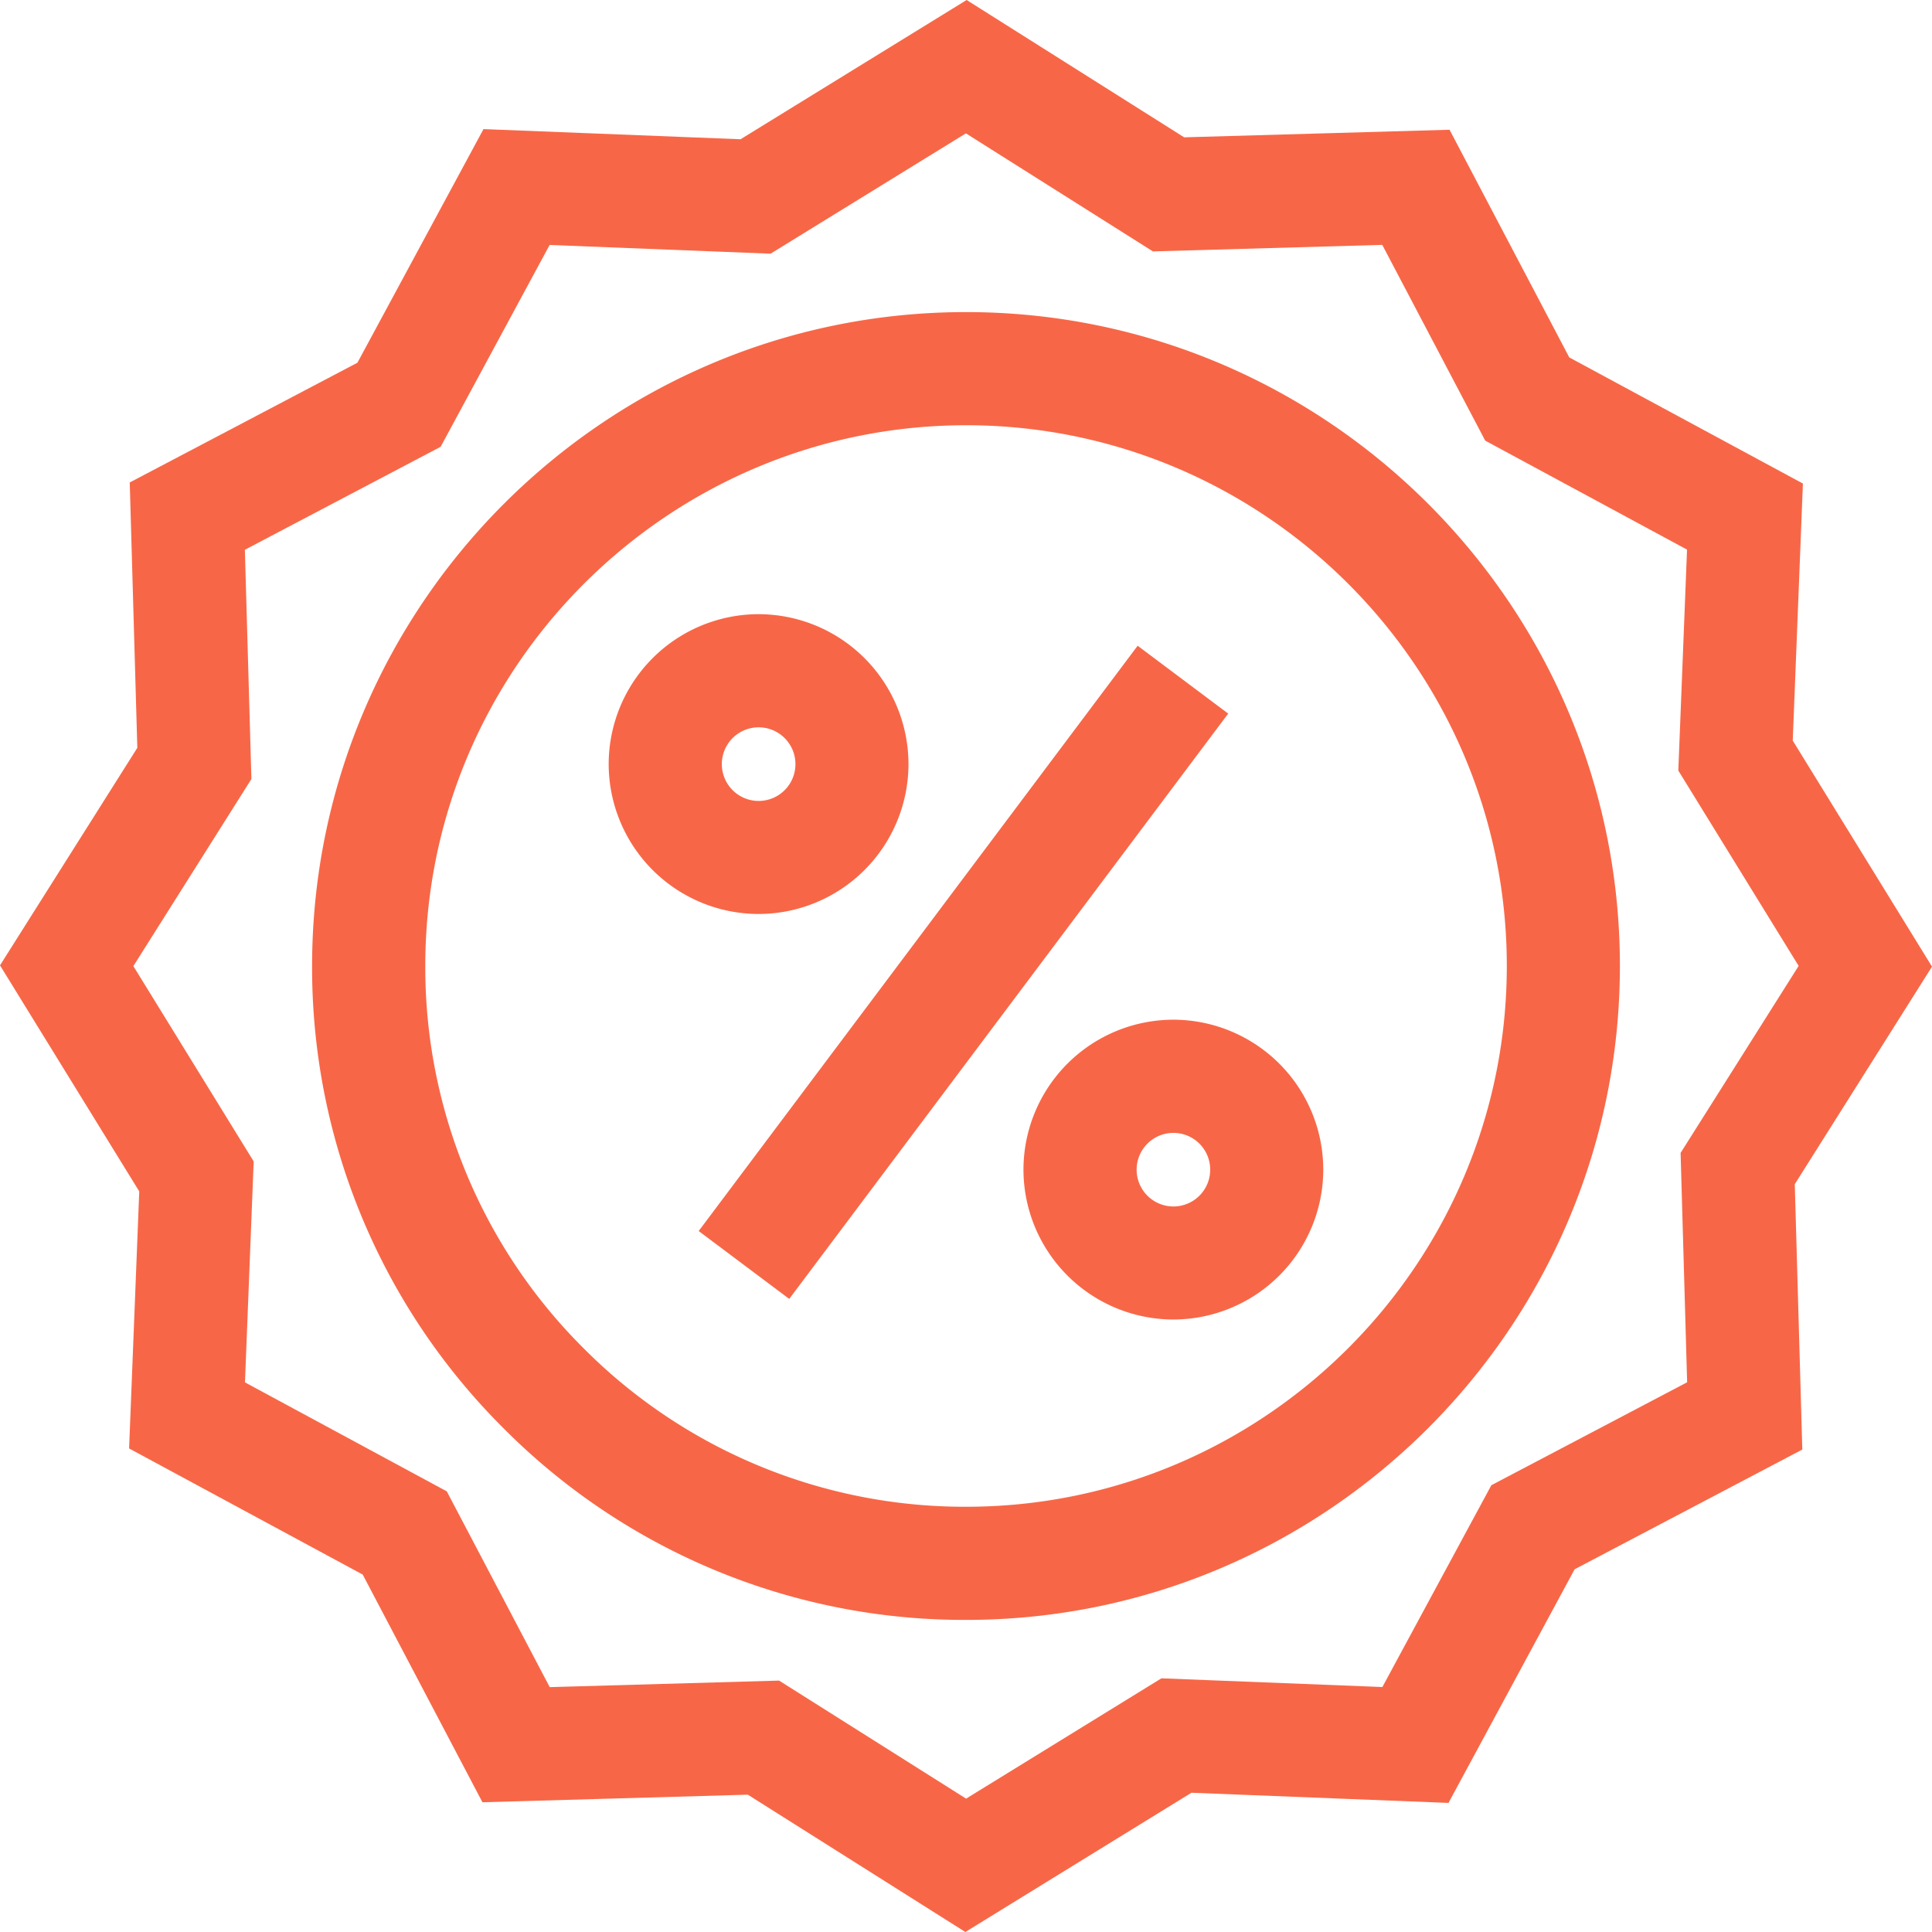 <svg width="39" height="39" fill="none" xmlns="http://www.w3.org/2000/svg"><path d="M19.501 32.7h-.009a13.113 13.113 0 01-9.331-3.872A13.113 13.113 0 016.3 19.49C6.306 12.217 12.227 6.3 19.5 6.3h.008c7.279.004 13.197 5.93 13.192 13.208-.005 7.274-5.926 13.192-13.2 13.192zm.007-24.116c-6.022 0-10.92 4.894-10.923 10.909a10.844 10.844 0 003.192 7.72 10.85 10.85 0 007.717 3.203h.007c6.015 0 10.912-4.894 10.916-10.91.004-6.018-4.89-10.918-10.91-10.922z" fill="#F76747"/><path d="M19.487 39l-4.391-2.772-5.357.153-2.417-4.596-4.716-2.546.205-5.189L0 19.487l2.772-4.391-.153-5.357 4.596-2.417L9.76 2.606l5.189.205L19.513 0l4.391 2.772 5.357-.153 2.417 4.596 4.716 2.546-.205 5.189L39 19.513l-2.77 4.391.152 5.357-4.596 2.417-2.546 4.716-5.189-.205L19.487 39zm-3.76-5.075l3.775 2.383 3.943-2.429 4.46.176 2.2-4.074 3.952-2.078-.132-4.63 2.383-3.775-2.429-3.943.176-4.46-4.074-2.2-2.078-3.952-4.63.132-3.775-2.383-3.943 2.429-4.46-.176-2.2 4.074-3.952 2.079.132 4.628-2.383 3.776 2.429 3.943-.176 4.46 4.074 2.2 2.078 3.952 4.63-.132z" fill="#F76747"/><path d="M14.104 24.85l8.861-11.815 1.828 1.37-8.861 11.815-1.828-1.37zm1.209-6.4a3.03 3.03 0 01-3.026-3.026 3.03 3.03 0 013.026-3.026 3.03 3.03 0 013.026 3.026 3.03 3.03 0 01-3.026 3.026zm0-3.768a.743.743 0 10.002 1.486.743.743 0 00-.002-1.486zm8.373 11.954a3.03 3.03 0 01-3.026-3.026 3.03 3.03 0 013.026-3.026 3.03 3.03 0 013.026 3.026 3.03 3.03 0 01-3.026 3.026zm0-3.767a.742.742 0 10.002 1.485.742.742 0 00-.002-1.485z" fill="#F76747"/></svg>